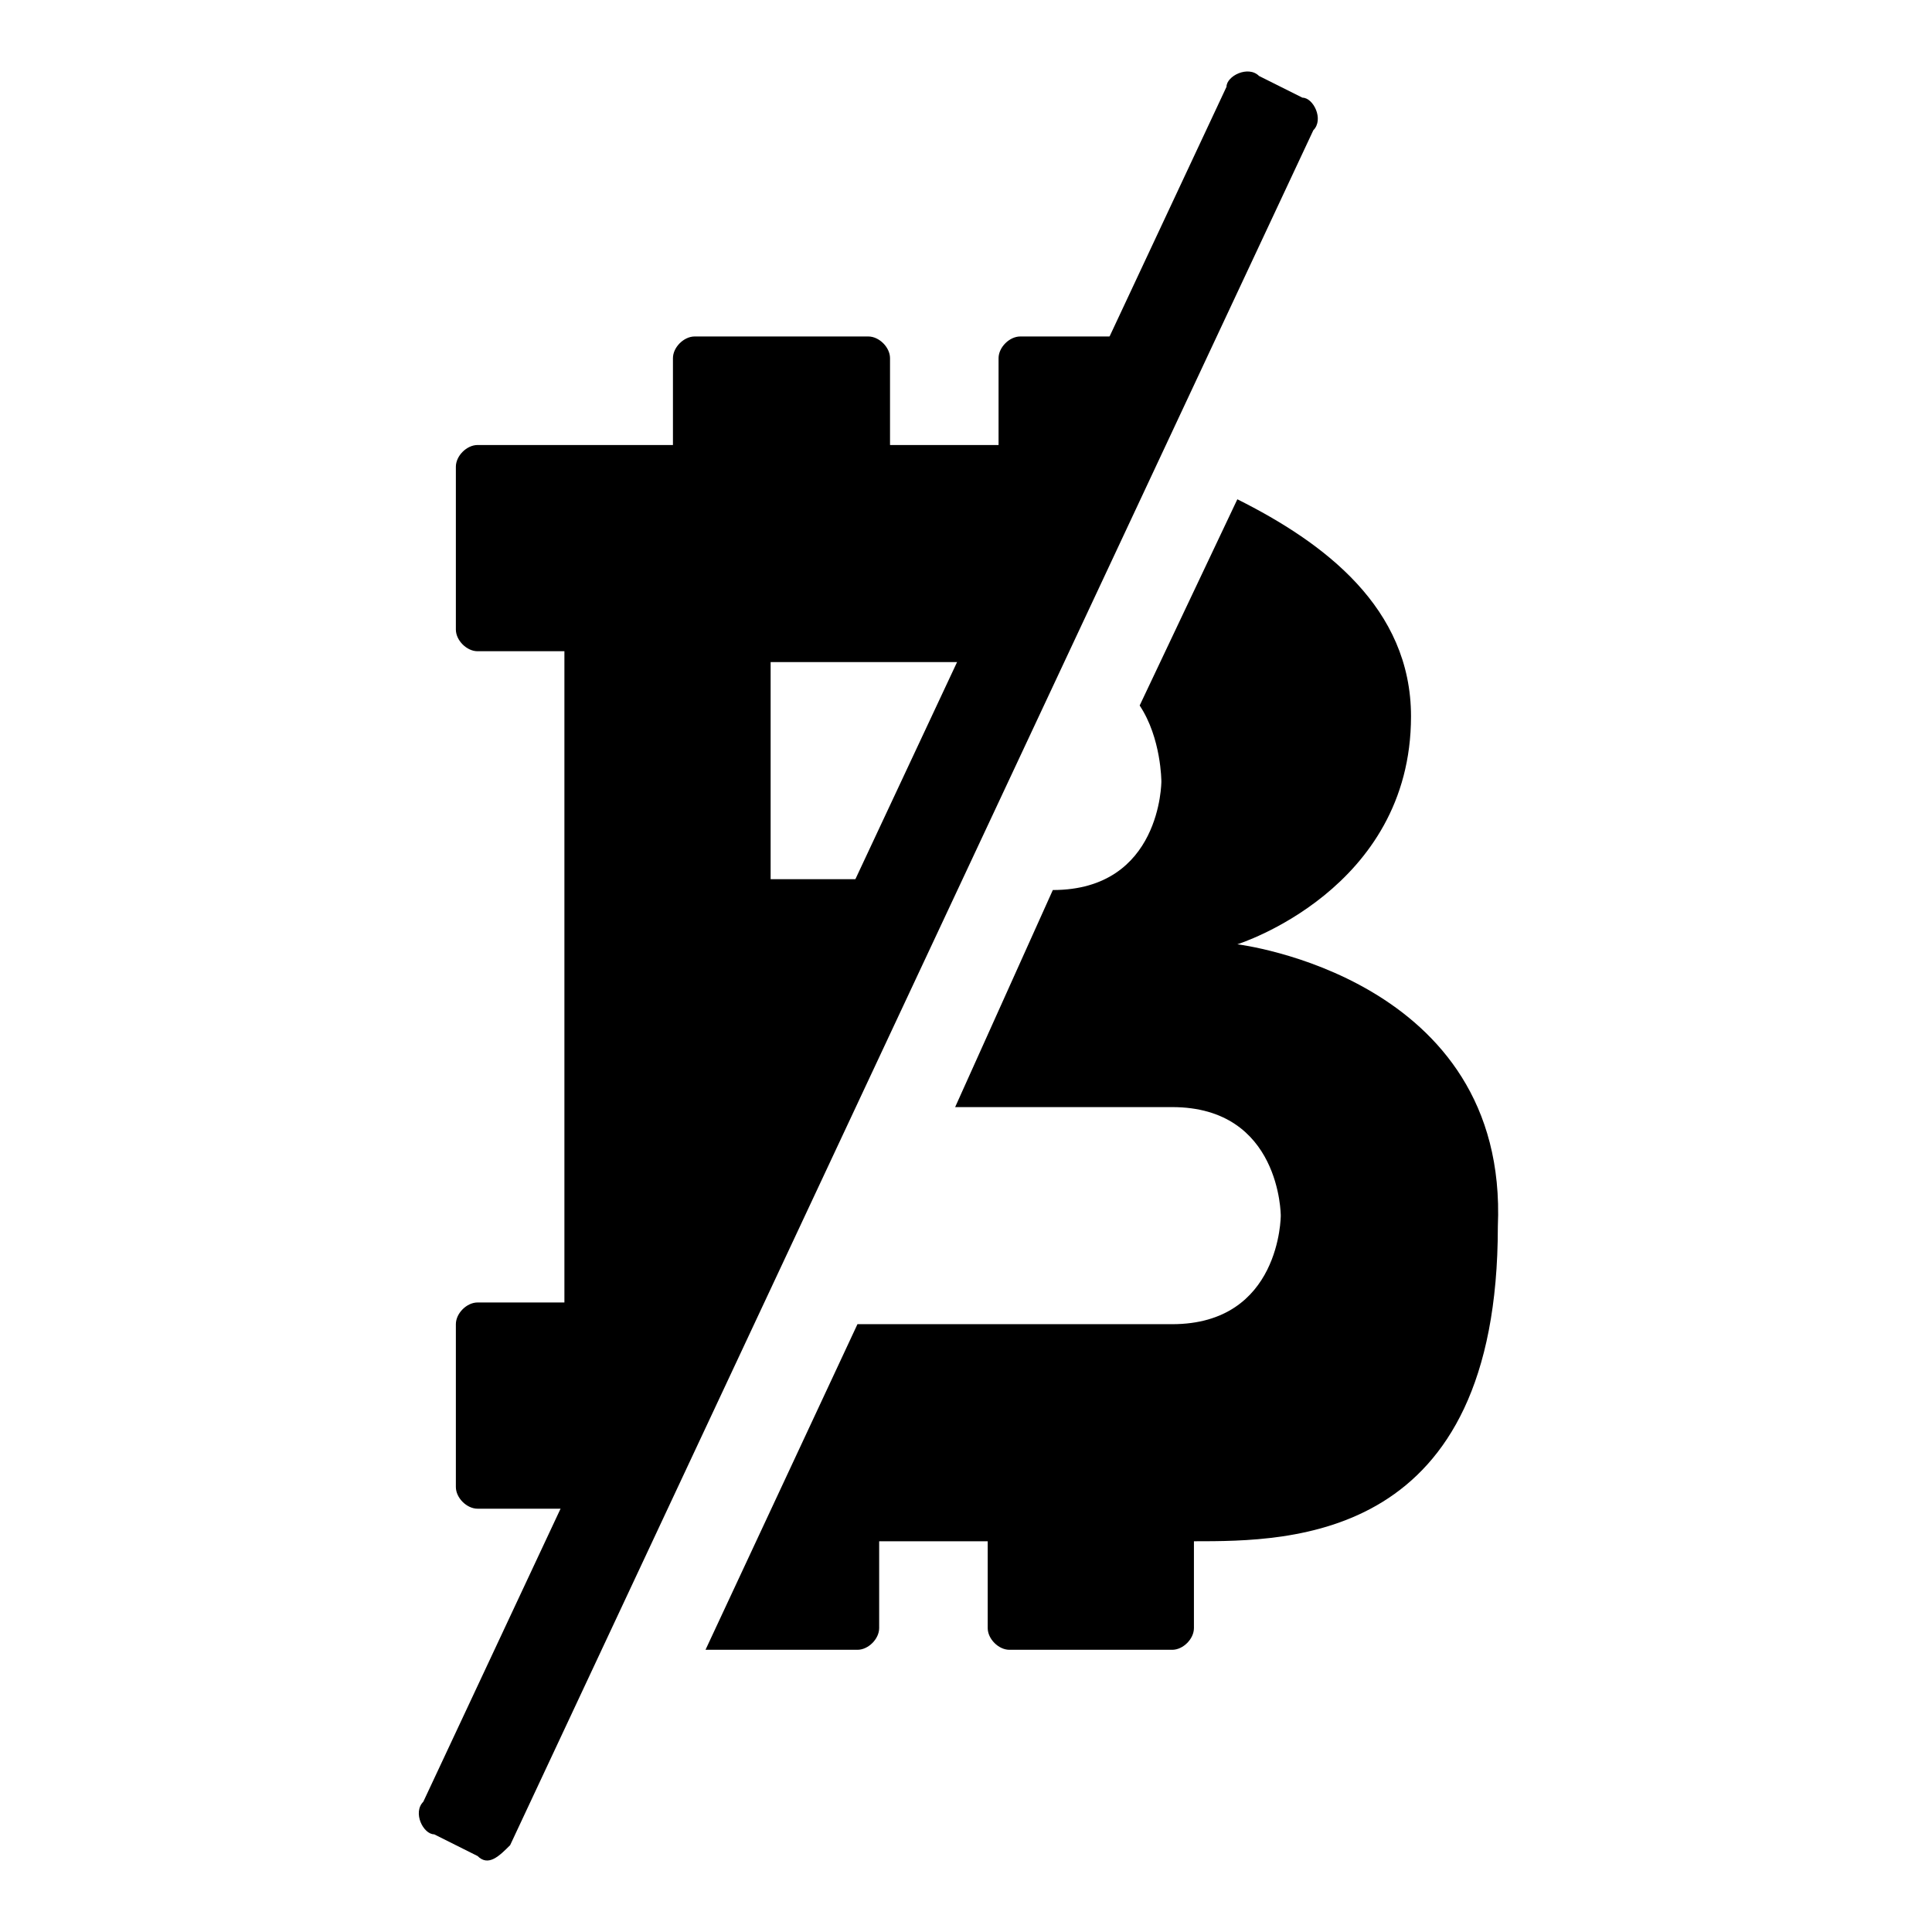 <svg xmlns="http://www.w3.org/2000/svg" viewBox="0 0 17.8 17.8"><path d="M4.4 17.1l-.4-.2c-.1 0-.2-.2-.1-.3L11.3.8c0-.1.2-.2.3-.1l.4.2c.1 0 .2.2.1.3L4.7 17c-.1.1-.2.2-.3.1z"/><path d="M6 14.1l1.1-2.3v-1.7h.8l.9-2H7.1v-2h2.6L11 3.2c0-.1-.1-.1-.2-.1H9.4c-.1 0-.2.1-.2.2v.8h-1v-.8c0-.1-.1-.2-.2-.2H6.4c-.1 0-.2.1-.2.2v.8H4.4c-.1 0-.2.1-.2.2v1.5c0 .1.1.2.2.2h.8v6h-.8c-.1 0-.2.1-.2.2v1.5c0 .1.1.2.2.2h.8c-.1.2.3.2.8.2zm5.4-5.4S13 8.2 13 6.6c0-1-.8-1.6-1.6-2l-.9 1.9c.2.3.2.7.2.7s0 1-1 1l-.9 2h2c1 0 1 1 1 1s0 1-1 1H7.9l-1.4 3h1.4c.1 0 .2-.1.2-.2v-.8h1v.8c0 .1.1.2.2.2h1.5c.1 0 .2-.1.2-.2v-.8c.9 0 2.8 0 2.8-2.9.1-2.3-2.4-2.6-2.4-2.6z"/></svg>